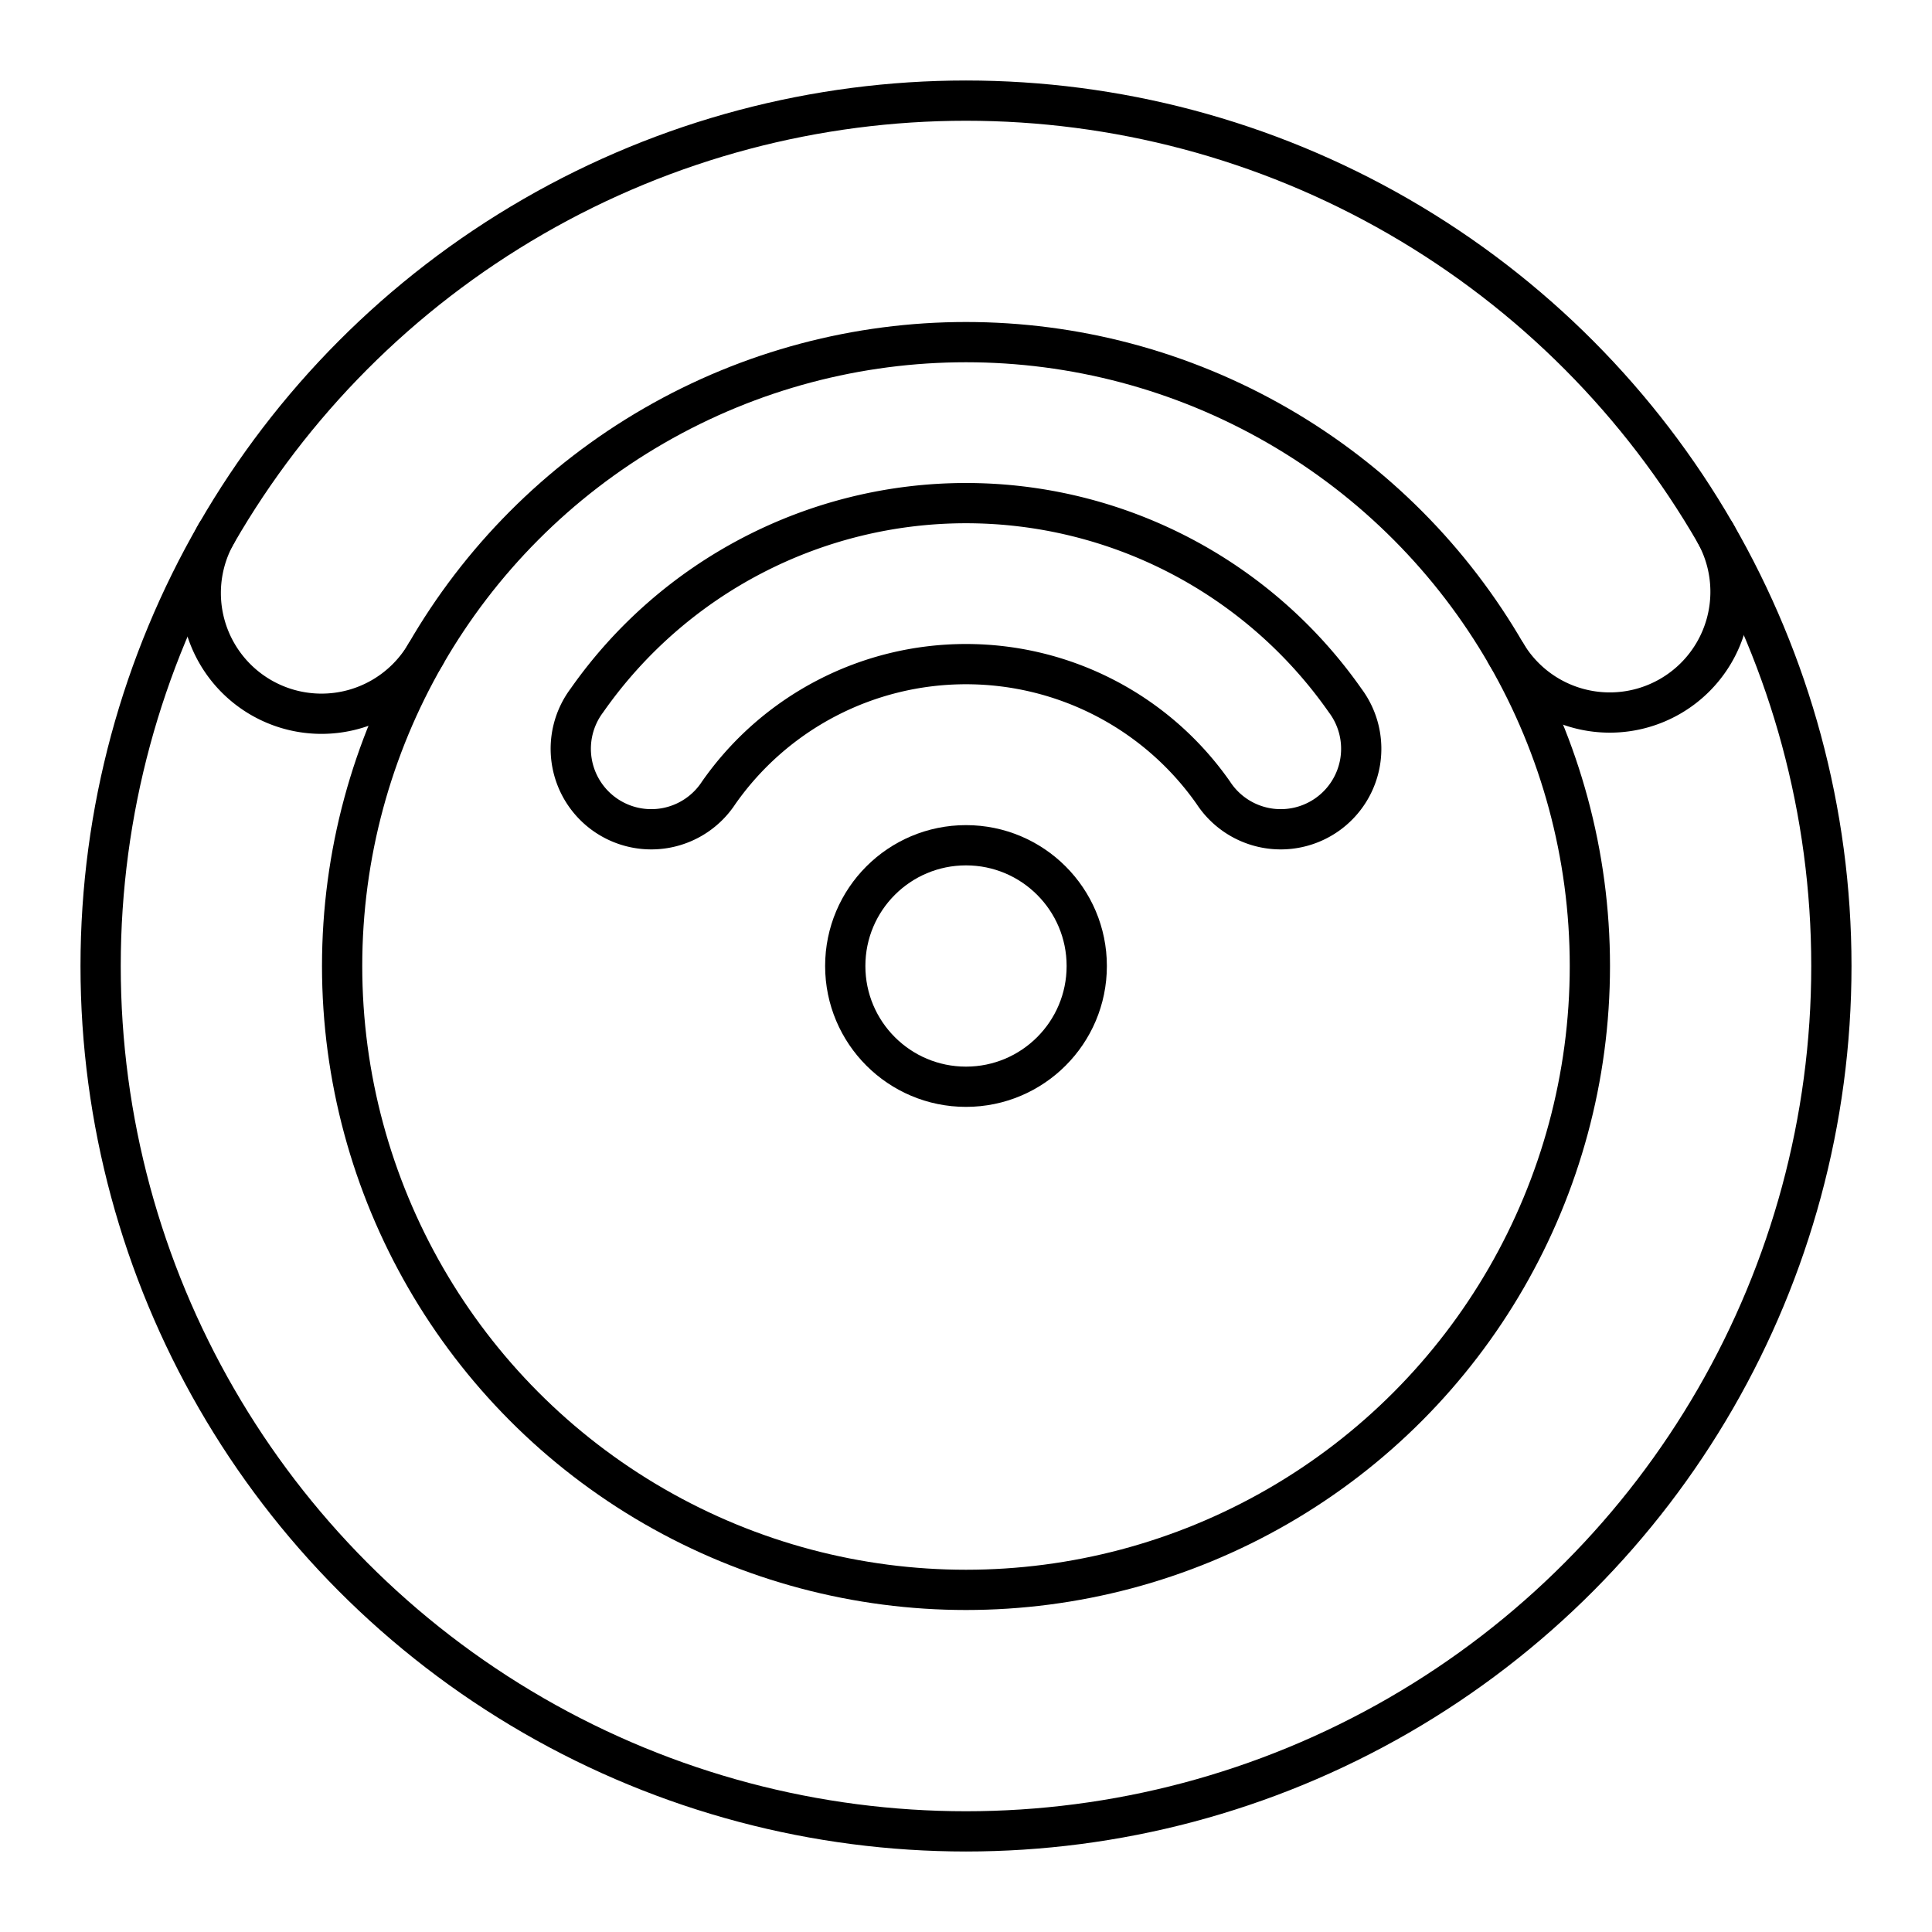 <svg xmlns="http://www.w3.org/2000/svg" xmlns:xlink="http://www.w3.org/1999/xlink" width="48" height="48" viewBox="0 0 48 48"><circle cx="24" cy="24" r="21.5" fill="none" stroke="currentColor" stroke-linecap="round" stroke-linejoin="round"/><circle cx="24" cy="24" r="15.5" fill="none" stroke="currentColor" stroke-linecap="round" stroke-linejoin="round"/><path fill="none" stroke="currentColor" stroke-linecap="round" stroke-linejoin="round" d="M24 12.5c-3.75 0-7.269 1.833-9.42 4.904a2 2 0 1 0 3.275 2.293C19.26 17.691 21.552 16.5 24 16.5s4.74 1.191 6.145 3.197a2 2 0 1 0 3.275-2.293A11.5 11.5 0 0 0 24 12.5"/><circle cx="24" cy="24" r="3" fill="none" stroke="currentColor" stroke-linecap="round" stroke-linejoin="round"/><path fill="none" stroke="currentColor" stroke-linecap="round" stroke-linejoin="round" d="M37.424 16.25a3 3 0 0 0 5.195-3m-37.239 0a3 3 0 0 0 5.196 3"/></svg>